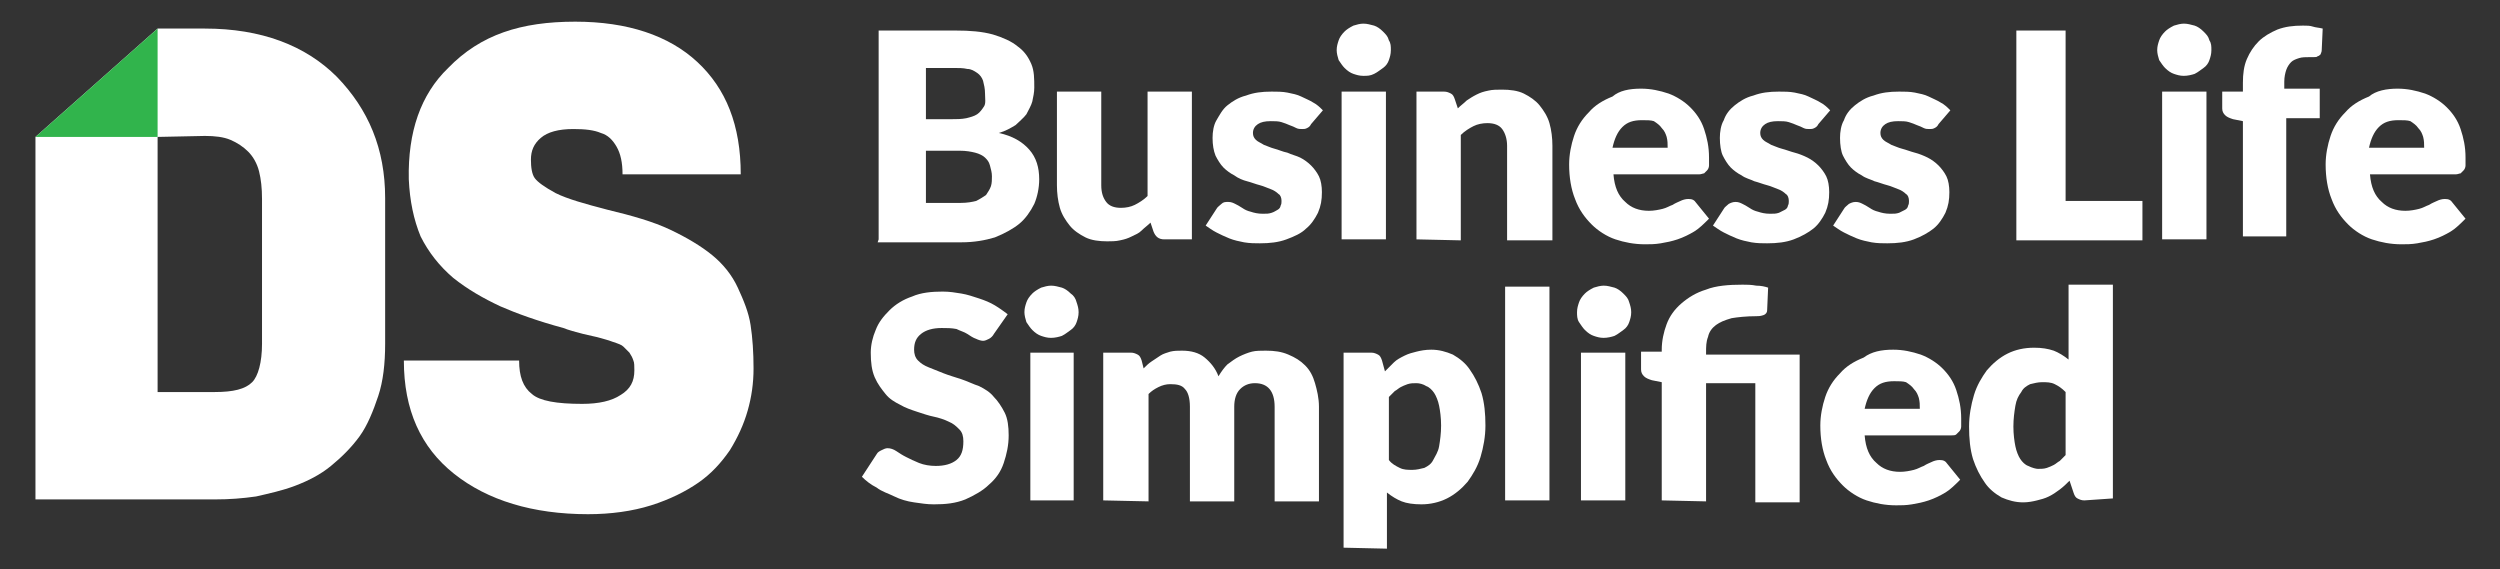 <svg xmlns="http://www.w3.org/2000/svg" xmlns:xlink="http://www.w3.org/1999/xlink" version="1.1" id="Layer_1" x="0px" y="0px" viewBox="0 0 253.8 57.8" style="enable-background:new 0 0 253.8 57.8;" xml:space="preserve" width="253.8"  height="57.8" >
<rect x="0" y="0" width="253.8" height="57.8" fill="#333333" stroke="none"/>
<style type="text/css">
	.st0{fill:#FFFFFF;}
	.st1{fill:#31B44C;}
</style>
<g>
	<g>
		<path class="st0" d="M89.2,24.3V3.1H97c1.5,0,2.7,0.1,3.8,0.4c1,0.3,1.9,0.7,2.5,1.2c0.7,0.5,1.1,1.1,1.4,1.8S105,8,105,8.9    c0,0.5-0.1,0.9-0.2,1.4c-0.1,0.4-0.4,0.9-0.6,1.3c-0.3,0.4-0.7,0.7-1.1,1.1c-0.5,0.3-1,0.6-1.7,0.8c1.4,0.3,2.4,0.9,3.1,1.7    s1,1.8,1,3c0,0.9-0.2,1.8-0.5,2.5c-0.4,0.8-0.9,1.5-1.5,2c-0.6,0.5-1.5,1-2.5,1.4c-1,0.3-2.1,0.5-3.4,0.5h-8.5L89.2,24.3    L89.2,24.3z M94,12.1h2.6c0.5,0,1,0,1.5-0.1c0.4-0.1,0.8-0.2,1.1-0.4s0.5-0.5,0.7-0.8S100,10,100,9.5s-0.1-0.9-0.2-1.3    c-0.1-0.3-0.3-0.6-0.6-0.8c-0.3-0.2-0.6-0.4-1-0.4c-0.4-0.1-0.9-0.1-1.4-0.1H94L94,12.1L94,12.1z M94,15.3v5.3h3.5    c0.7,0,1.2-0.1,1.6-0.2c0.4-0.2,0.7-0.4,1-0.6c0.2-0.3,0.4-0.6,0.5-0.9c0.1-0.3,0.1-0.7,0.1-1c0-0.4-0.1-0.7-0.2-1.1    c-0.1-0.4-0.3-0.6-0.5-0.8c-0.2-0.2-0.6-0.4-1-0.5c-0.4-0.1-0.9-0.2-1.6-0.2L94,15.3z"/>
		<path class="st0" d="M111.8,9.3v9.5c0,0.8,0.2,1.3,0.5,1.7c0.3,0.4,0.8,0.6,1.5,0.6c0.5,0,1-0.1,1.4-0.3s0.9-0.5,1.3-0.9V9.3h4.5    v15h-2.8c-0.6,0-0.9-0.3-1.1-0.8l-0.3-0.9c-0.3,0.3-0.6,0.5-0.9,0.8c-0.3,0.3-0.6,0.4-1,0.6c-0.4,0.2-0.7,0.3-1.2,0.4    c-0.4,0.1-0.9,0.1-1.3,0.1c-0.8,0-1.6-0.1-2.2-0.4s-1.2-0.7-1.6-1.2s-0.8-1.1-1-1.8c-0.2-0.7-0.3-1.5-0.3-2.3V9.3L111.8,9.3    L111.8,9.3z"/>
		<path class="st0" d="M133.1,12.6c-0.1,0.2-0.2,0.3-0.4,0.4c-0.2,0.1-0.3,0.1-0.5,0.1c-0.2,0-0.4,0-0.6-0.1s-0.4-0.2-0.7-0.3    c-0.2-0.1-0.5-0.2-0.8-0.3s-0.7-0.1-1.1-0.1c-0.6,0-1,0.1-1.3,0.3c-0.3,0.2-0.5,0.5-0.5,0.9c0,0.3,0.1,0.5,0.3,0.7    c0.2,0.2,0.5,0.3,0.8,0.5c0.3,0.1,0.7,0.3,1.1,0.4s0.8,0.3,1.3,0.4c0.4,0.2,0.9,0.3,1.3,0.5c0.4,0.2,0.8,0.5,1.1,0.8    s0.6,0.7,0.8,1.1s0.3,1,0.3,1.6c0,0.8-0.1,1.4-0.4,2.1c-0.3,0.6-0.7,1.2-1.2,1.6c-0.5,0.5-1.2,0.8-2,1.1c-0.8,0.3-1.7,0.4-2.7,0.4    c-0.5,0-1,0-1.6-0.1c-0.5-0.1-1-0.2-1.5-0.4c-0.5-0.2-0.9-0.4-1.3-0.6c-0.4-0.2-0.8-0.5-1.1-0.7l1.1-1.7c0.1-0.2,0.3-0.3,0.5-0.5    c0.2-0.2,0.4-0.2,0.7-0.2c0.3,0,0.5,0.1,0.7,0.2s0.4,0.2,0.7,0.4c0.3,0.2,0.5,0.3,0.9,0.4c0.3,0.1,0.7,0.2,1.2,0.2    c0.4,0,0.6,0,0.9-0.1c0.3-0.1,0.4-0.2,0.6-0.3c0.2-0.1,0.3-0.3,0.3-0.4c0.1-0.2,0.1-0.3,0.1-0.5c0-0.3-0.1-0.6-0.3-0.7    c-0.2-0.2-0.5-0.4-0.8-0.5s-0.7-0.3-1.1-0.4s-0.9-0.3-1.3-0.4s-0.9-0.3-1.3-0.6c-0.4-0.2-0.8-0.5-1.1-0.8s-0.6-0.8-0.8-1.2    c-0.2-0.5-0.3-1.1-0.3-1.8c0-0.6,0.1-1.3,0.4-1.8s0.6-1.1,1.1-1.5c0.5-0.4,1.1-0.8,1.9-1c0.8-0.3,1.6-0.4,2.6-0.4    c0.5,0,1.1,0,1.6,0.1s1,0.2,1.4,0.4c0.4,0.2,0.9,0.4,1.2,0.6c0.4,0.2,0.7,0.5,1,0.8L133.1,12.6z"/>
		<path class="st0" d="M141.2,5.1c0,0.4-0.1,0.7-0.2,1s-0.3,0.6-0.6,0.8c-0.3,0.2-0.5,0.4-0.9,0.6c-0.4,0.2-0.7,0.2-1.1,0.2    s-0.7-0.1-1-0.2s-0.6-0.3-0.9-0.6c-0.2-0.2-0.4-0.5-0.6-0.8c-0.1-0.3-0.2-0.7-0.2-1c0-0.4,0.1-0.7,0.2-1s0.3-0.6,0.6-0.9    c0.2-0.2,0.5-0.4,0.9-0.6c0.3-0.1,0.7-0.2,1-0.2c0.4,0,0.7,0.1,1.1,0.2c0.3,0.1,0.6,0.3,0.9,0.6c0.3,0.3,0.5,0.5,0.6,0.9    C141.2,4.4,141.2,4.7,141.2,5.1z M140.7,9.3v15h-4.5v-15H140.7z"/>
		<path class="st0" d="M143.8,24.3v-15h2.8c0.3,0,0.5,0.1,0.7,0.2s0.3,0.3,0.4,0.6L148,11c0.3-0.3,0.6-0.5,0.9-0.8    c0.3-0.2,0.6-0.4,1-0.6c0.4-0.2,0.7-0.3,1.2-0.4c0.4-0.1,0.9-0.1,1.4-0.1c0.8,0,1.6,0.1,2.2,0.4c0.6,0.3,1.2,0.7,1.6,1.2    c0.4,0.5,0.8,1.1,1,1.8c0.2,0.7,0.3,1.5,0.3,2.3v9.6H153v-9.6c0-0.7-0.2-1.3-0.5-1.7c-0.3-0.4-0.8-0.6-1.5-0.6    c-0.5,0-1,0.1-1.4,0.3s-0.9,0.5-1.3,0.9v10.7L143.8,24.3L143.8,24.3z"/>
		<path class="st0" d="M166.6,9c1,0,1.9,0.2,2.8,0.5c0.8,0.3,1.6,0.8,2.2,1.4c0.6,0.6,1.1,1.3,1.4,2.2c0.3,0.9,0.5,1.8,0.5,2.9    c0,0.3,0,0.6,0,0.8s-0.1,0.4-0.2,0.5s-0.2,0.2-0.3,0.3c-0.1,0-0.3,0.1-0.5,0.1h-8.7c0.1,1.3,0.5,2.2,1.2,2.8    c0.6,0.6,1.4,0.9,2.4,0.9c0.5,0,1-0.1,1.4-0.2c0.4-0.1,0.7-0.3,1-0.4c0.3-0.2,0.6-0.3,0.8-0.4s0.5-0.2,0.8-0.2    c0.4,0,0.6,0.1,0.8,0.4l1.3,1.6c-0.5,0.5-1,1-1.5,1.3c-0.5,0.3-1.1,0.6-1.7,0.8c-0.6,0.2-1.1,0.3-1.7,0.4s-1.1,0.1-1.6,0.1    c-1.1,0-2.1-0.2-3-0.5c-0.9-0.3-1.8-0.9-2.4-1.5c-0.7-0.7-1.3-1.5-1.7-2.6c-0.4-1-0.6-2.2-0.6-3.5c0-1,0.2-2,0.5-2.9    c0.3-0.9,0.8-1.7,1.5-2.4c0.6-0.7,1.4-1.2,2.4-1.6C164.4,9.2,165.4,9,166.6,9z M166.7,12.2c-0.9,0-1.5,0.2-2,0.7    c-0.5,0.5-0.8,1.2-1,2.1h5.6c0-0.4,0-0.7-0.1-1.1c-0.1-0.3-0.2-0.6-0.5-0.9c-0.2-0.3-0.5-0.5-0.8-0.7    C167.6,12.2,167.2,12.2,166.7,12.2z"/>
		<path class="st0" d="M184.6,12.6c-0.1,0.2-0.2,0.3-0.4,0.4c-0.2,0.1-0.3,0.1-0.5,0.1c-0.2,0-0.4,0-0.6-0.1s-0.4-0.2-0.7-0.3    c-0.2-0.1-0.5-0.2-0.8-0.3s-0.7-0.1-1.1-0.1c-0.6,0-1,0.1-1.3,0.3c-0.3,0.2-0.5,0.5-0.5,0.9c0,0.3,0.1,0.5,0.3,0.7    c0.2,0.2,0.5,0.3,0.8,0.5c0.3,0.1,0.7,0.3,1.1,0.4s0.9,0.3,1.3,0.4s0.9,0.3,1.3,0.5c0.4,0.2,0.8,0.5,1.1,0.8s0.6,0.7,0.8,1.1    s0.3,1,0.3,1.6c0,0.8-0.1,1.4-0.4,2.1c-0.3,0.6-0.7,1.2-1.2,1.6c-0.5,0.4-1.2,0.8-2,1.1c-0.8,0.3-1.7,0.4-2.7,0.4    c-0.5,0-1,0-1.6-0.1c-0.5-0.1-1-0.2-1.5-0.4c-0.5-0.2-0.9-0.4-1.3-0.6c-0.4-0.2-0.8-0.5-1.1-0.7l1.1-1.7c0.1-0.2,0.3-0.3,0.5-0.5    c0.2-0.1,0.4-0.2,0.7-0.2s0.5,0.1,0.7,0.2s0.4,0.2,0.7,0.4c0.3,0.2,0.5,0.3,0.9,0.4c0.3,0.1,0.7,0.2,1.2,0.2c0.4,0,0.6,0,0.9-0.1    c0.2-0.1,0.4-0.2,0.6-0.3s0.3-0.3,0.3-0.4c0.1-0.2,0.1-0.3,0.1-0.5c0-0.3-0.1-0.6-0.3-0.7c-0.2-0.2-0.5-0.4-0.8-0.5    s-0.7-0.3-1.1-0.4s-0.9-0.3-1.3-0.4c-0.4-0.2-0.9-0.3-1.3-0.6c-0.4-0.2-0.8-0.5-1.1-0.8s-0.6-0.8-0.8-1.2    c-0.2-0.4-0.3-1.1-0.3-1.8c0-0.6,0.1-1.3,0.4-1.8c0.2-0.6,0.6-1.1,1.1-1.5c0.5-0.4,1.1-0.8,1.9-1c0.8-0.3,1.6-0.4,2.6-0.4    c0.5,0,1.1,0,1.6,0.1s1,0.2,1.4,0.4c0.4,0.2,0.9,0.4,1.2,0.6c0.4,0.2,0.7,0.5,1,0.8L184.6,12.6z"/>
		<path class="st0" d="M196.8,12.6c-0.1,0.2-0.2,0.3-0.4,0.4c-0.2,0.1-0.3,0.1-0.5,0.1c-0.2,0-0.4,0-0.6-0.1    c-0.2-0.1-0.4-0.2-0.7-0.3c-0.2-0.1-0.5-0.2-0.8-0.3s-0.7-0.1-1.1-0.1c-0.6,0-1,0.1-1.3,0.3c-0.3,0.2-0.5,0.5-0.5,0.9    c0,0.3,0.1,0.5,0.3,0.7c0.2,0.2,0.5,0.3,0.8,0.5c0.3,0.1,0.7,0.3,1.1,0.4s0.9,0.3,1.3,0.4s0.9,0.3,1.3,0.5    c0.4,0.2,0.8,0.5,1.1,0.8s0.6,0.7,0.8,1.1s0.3,1,0.3,1.6c0,0.8-0.1,1.4-0.4,2.1c-0.3,0.6-0.7,1.2-1.2,1.6c-0.5,0.4-1.2,0.8-2,1.1    c-0.8,0.3-1.7,0.4-2.7,0.4c-0.5,0-1,0-1.6-0.1c-0.5-0.1-1-0.2-1.5-0.4c-0.5-0.2-0.9-0.4-1.3-0.6c-0.4-0.2-0.8-0.5-1.1-0.7l1.1-1.7    c0.1-0.2,0.3-0.3,0.5-0.5c0.2-0.1,0.4-0.2,0.7-0.2s0.5,0.1,0.7,0.2s0.4,0.2,0.7,0.4c0.3,0.2,0.5,0.3,0.9,0.4    c0.3,0.1,0.7,0.2,1.2,0.2c0.4,0,0.6,0,0.9-0.1c0.2-0.1,0.4-0.2,0.6-0.3s0.3-0.3,0.3-0.4c0.1-0.2,0.1-0.3,0.1-0.5    c0-0.3-0.1-0.6-0.3-0.7c-0.2-0.2-0.5-0.4-0.8-0.5s-0.7-0.3-1.1-0.4s-0.9-0.3-1.3-0.4c-0.4-0.2-0.9-0.3-1.3-0.6    c-0.4-0.2-0.8-0.5-1.1-0.8s-0.6-0.8-0.8-1.2c-0.2-0.4-0.3-1.1-0.3-1.8c0-0.6,0.1-1.3,0.4-1.8c0.2-0.6,0.6-1.1,1.1-1.5    c0.5-0.4,1.1-0.8,1.9-1c0.8-0.3,1.6-0.4,2.6-0.4c0.5,0,1.1,0,1.6,0.1s1,0.2,1.4,0.4c0.4,0.2,0.9,0.4,1.2,0.6    c0.4,0.2,0.7,0.5,1,0.8L196.8,12.6z"/>
		<path class="st0" d="M209.7,20.4h7.8v4h-12.8V3.1h5L209.7,20.4L209.7,20.4z"/>
		<path class="st0" d="M224.5,5.1c0,0.4-0.1,0.7-0.2,1s-0.3,0.6-0.6,0.8c-0.3,0.2-0.5,0.4-0.9,0.6c-0.3,0.1-0.7,0.2-1.1,0.2    s-0.7-0.1-1-0.2s-0.6-0.3-0.9-0.6c-0.2-0.2-0.4-0.5-0.6-0.8c-0.1-0.3-0.2-0.7-0.2-1c0-0.4,0.1-0.7,0.2-1s0.3-0.6,0.6-0.9    c0.2-0.2,0.5-0.4,0.9-0.6c0.3-0.1,0.7-0.2,1-0.2c0.4,0,0.7,0.1,1.1,0.2c0.3,0.1,0.6,0.3,0.9,0.6c0.3,0.3,0.5,0.5,0.6,0.9    C224.5,4.4,224.5,4.7,224.5,5.1z M224,9.3v15h-4.5v-15H224z"/>
		<path class="st0" d="M227.7,24.3v-12l-1-0.2c-0.3-0.1-0.6-0.2-0.8-0.4c-0.2-0.2-0.3-0.4-0.3-0.7V9.3h2.1V8.4    c0-0.9,0.1-1.7,0.4-2.4c0.3-0.7,0.7-1.3,1.2-1.8c0.5-0.5,1.2-0.9,1.9-1.2c0.8-0.3,1.6-0.4,2.6-0.4c0.4,0,0.7,0,1,0.1    s0.6,0.1,1,0.2l-0.1,2.2c0,0.2-0.1,0.3-0.1,0.4c-0.1,0.1-0.2,0.2-0.3,0.2c-0.1,0.1-0.2,0.1-0.4,0.1c-0.2,0-0.3,0-0.4,0    c-0.4,0-0.8,0-1.1,0.1s-0.6,0.2-0.8,0.4c-0.2,0.2-0.4,0.5-0.5,0.8c-0.1,0.3-0.2,0.7-0.2,1.2V9h3.6V12h-3.4v12h-4.4L227.7,24.3    L227.7,24.3z"/>
		<path class="st0" d="M243.4,9c1,0,1.9,0.2,2.8,0.5c0.8,0.3,1.6,0.8,2.2,1.4c0.6,0.6,1.1,1.3,1.4,2.2c0.3,0.9,0.5,1.8,0.5,2.9    c0,0.3,0,0.6,0,0.8s-0.1,0.4-0.2,0.5s-0.2,0.2-0.3,0.3c-0.1,0-0.3,0.1-0.5,0.1h-8.7c0.1,1.3,0.5,2.2,1.2,2.8    c0.6,0.6,1.4,0.9,2.4,0.9c0.5,0,1-0.1,1.4-0.2c0.4-0.1,0.7-0.3,1-0.4c0.3-0.2,0.6-0.3,0.8-0.4s0.5-0.2,0.8-0.2    c0.4,0,0.6,0.1,0.8,0.4l1.3,1.6c-0.5,0.5-1,1-1.5,1.3c-0.5,0.3-1.1,0.6-1.7,0.8c-0.6,0.2-1.1,0.3-1.7,0.4s-1.1,0.1-1.6,0.1    c-1.1,0-2.1-0.2-3-0.5c-0.9-0.3-1.8-0.9-2.4-1.5c-0.7-0.7-1.3-1.5-1.7-2.6c-0.4-1-0.6-2.2-0.6-3.5c0-1,0.2-2,0.5-2.9    c0.3-0.9,0.8-1.7,1.5-2.4c0.6-0.7,1.4-1.2,2.4-1.6C241.2,9.2,242.3,9,243.4,9z M243.5,12.2c-0.9,0-1.5,0.2-2,0.7    c-0.5,0.5-0.8,1.2-1,2.1h5.6c0-0.4,0-0.7-0.1-1.1c-0.1-0.3-0.2-0.6-0.5-0.9c-0.2-0.3-0.5-0.5-0.8-0.7    C244.4,12.2,244,12.2,243.5,12.2z"/>
	</g>
	<g>
		<path class="st0" d="M100.9,33.9c-0.1,0.2-0.3,0.4-0.5,0.5s-0.4,0.2-0.6,0.2s-0.5-0.1-0.7-0.2c-0.3-0.1-0.6-0.3-0.9-0.5    c-0.3-0.2-0.7-0.3-1.1-0.5c-0.5-0.1-1-0.1-1.5-0.1c-0.9,0-1.6,0.2-2.1,0.6c-0.5,0.4-0.7,0.9-0.7,1.6c0,0.4,0.1,0.8,0.4,1.1    s0.6,0.5,1.1,0.7c0.5,0.2,1,0.4,1.5,0.6c0.5,0.2,1.2,0.4,1.8,0.6c0.6,0.2,1.2,0.5,1.8,0.7c0.6,0.3,1.1,0.6,1.5,1.1    c0.4,0.4,0.8,1,1.1,1.6s0.4,1.4,0.4,2.3c0,1-0.2,1.9-0.5,2.8c-0.3,0.9-0.8,1.6-1.5,2.2c-0.6,0.6-1.5,1.1-2.4,1.5    c-1,0.4-2,0.5-3.2,0.5c-0.7,0-1.3-0.1-2-0.2s-1.4-0.3-2-0.6c-0.6-0.3-1.3-0.5-1.8-0.9c-0.6-0.3-1.1-0.7-1.5-1.1l1.5-2.3    c0.1-0.2,0.3-0.3,0.5-0.4s0.4-0.2,0.6-0.2c0.3,0,0.6,0.1,0.9,0.3s0.6,0.4,1,0.6c0.4,0.2,0.8,0.4,1.3,0.6c0.5,0.2,1.1,0.3,1.7,0.3    c0.9,0,1.6-0.2,2.1-0.6c0.5-0.4,0.7-1,0.7-1.9c0-0.5-0.1-0.9-0.4-1.2c-0.3-0.3-0.6-0.6-1.1-0.8c-0.4-0.2-1-0.4-1.5-0.5    s-1.1-0.3-1.7-0.5c-0.6-0.2-1.2-0.4-1.7-0.7c-0.6-0.3-1.1-0.6-1.5-1.1c-0.4-0.5-0.8-1-1.1-1.7s-0.4-1.5-0.4-2.5    c0-0.8,0.2-1.6,0.5-2.3c0.3-0.8,0.8-1.4,1.4-2c0.6-0.6,1.4-1.1,2.3-1.4c0.9-0.4,2-0.5,3.1-0.5c0.7,0,1.3,0.1,1.9,0.2    c0.6,0.1,1.2,0.3,1.8,0.5s1.1,0.4,1.6,0.7c0.5,0.3,0.9,0.6,1.3,0.9L100.9,33.9z"/>
		<path class="st0" d="M109.5,31.7c0,0.4-0.1,0.7-0.2,1s-0.3,0.6-0.6,0.8c-0.3,0.2-0.5,0.4-0.9,0.6c-0.3,0.1-0.7,0.2-1.1,0.2    s-0.7-0.1-1-0.2s-0.6-0.3-0.9-0.6c-0.2-0.2-0.4-0.5-0.6-0.8c-0.1-0.3-0.2-0.7-0.2-1c0-0.4,0.1-0.7,0.2-1c0.1-0.3,0.3-0.6,0.6-0.9    c0.2-0.2,0.5-0.4,0.9-0.6c0.3-0.1,0.7-0.2,1-0.2c0.4,0,0.7,0.1,1.1,0.2c0.3,0.1,0.6,0.3,0.9,0.6c0.3,0.2,0.5,0.5,0.6,0.9    C109.4,31,109.5,31.3,109.5,31.7z M109,35.8v15h-4.4v-15H109z"/>
		<path class="st0" d="M112,50.8v-15h2.8c0.3,0,0.5,0.1,0.7,0.2s0.3,0.3,0.4,0.6l0.2,0.8c0.3-0.3,0.5-0.5,0.8-0.7    c0.3-0.2,0.6-0.4,0.9-0.6s0.7-0.3,1-0.4c0.4-0.1,0.8-0.1,1.2-0.1c0.9,0,1.7,0.2,2.3,0.7c0.6,0.5,1.1,1.1,1.4,1.9    c0.3-0.5,0.6-0.9,0.9-1.2c0.4-0.3,0.8-0.6,1.2-0.8c0.4-0.2,0.9-0.4,1.3-0.5c0.4-0.1,0.9-0.1,1.4-0.1c0.9,0,1.6,0.1,2.3,0.4    c0.7,0.3,1.2,0.6,1.7,1.1c0.5,0.5,0.8,1.1,1,1.8c0.2,0.7,0.4,1.5,0.4,2.4v9.6h-4.5v-9.6c0-1.6-0.7-2.4-2-2.4    c-0.6,0-1.1,0.2-1.5,0.6s-0.6,1-0.6,1.8v9.6h-4.5v-9.6c0-0.9-0.2-1.5-0.5-1.8c-0.3-0.4-0.8-0.5-1.5-0.5c-0.4,0-0.8,0.1-1.2,0.3    c-0.4,0.2-0.7,0.4-1,0.7v10.9L112,50.8L112,50.8z"/>
		<path class="st0" d="M136.4,55.6V35.8h2.8c0.3,0,0.5,0.1,0.7,0.2s0.3,0.3,0.4,0.6l0.3,1.1c0.3-0.3,0.6-0.6,0.9-0.9    c0.3-0.3,0.7-0.5,1.1-0.7s0.8-0.3,1.2-0.4s0.9-0.2,1.5-0.2c0.8,0,1.5,0.2,2.2,0.5c0.7,0.4,1.3,0.9,1.7,1.5    c0.5,0.7,0.9,1.5,1.2,2.4c0.3,1,0.4,2.1,0.4,3.3c0,1.1-0.2,2.2-0.5,3.2s-0.8,1.8-1.3,2.5c-0.6,0.7-1.3,1.3-2.1,1.7    c-0.8,0.4-1.7,0.6-2.6,0.6c-0.8,0-1.5-0.1-2-0.3c-0.5-0.2-1-0.5-1.5-0.9v5.7L136.4,55.6L136.4,55.6z M143.8,38.9    c-0.3,0-0.6,0-0.9,0.1c-0.3,0.1-0.5,0.2-0.7,0.3c-0.2,0.1-0.4,0.3-0.6,0.4c-0.2,0.2-0.4,0.4-0.6,0.6v6.4c0.3,0.4,0.7,0.6,1.1,0.8    c0.4,0.2,0.8,0.2,1.3,0.2c0.4,0,0.8-0.1,1.2-0.2c0.4-0.2,0.7-0.4,0.9-0.8c0.2-0.4,0.5-0.8,0.6-1.4c0.1-0.6,0.2-1.3,0.2-2.1    c0-0.8-0.1-1.5-0.2-2c-0.1-0.5-0.3-1-0.5-1.3c-0.2-0.3-0.5-0.6-0.8-0.7C144.5,39,144.1,38.9,143.8,38.9z"/>
		<path class="st0" d="M157.3,29.1v21.7h-4.5V29.1H157.3z"/>
		<path class="st0" d="M165.6,31.7c0,0.4-0.1,0.7-0.2,1s-0.3,0.6-0.6,0.8c-0.3,0.2-0.5,0.4-0.9,0.6c-0.3,0.1-0.7,0.2-1.1,0.2    s-0.7-0.1-1-0.2s-0.6-0.3-0.9-0.6c-0.2-0.2-0.4-0.5-0.6-0.8s-0.2-0.7-0.2-1c0-0.4,0.1-0.7,0.2-1s0.3-0.6,0.6-0.9    c0.2-0.2,0.5-0.4,0.9-0.6c0.3-0.1,0.7-0.2,1-0.2c0.4,0,0.7,0.1,1.1,0.2c0.3,0.1,0.6,0.3,0.9,0.6c0.3,0.3,0.5,0.5,0.6,0.9    C165.5,31,165.6,31.3,165.6,31.7z M165,35.8v15h-4.5v-15H165z"/>
		<path class="st0" d="M168.7,50.8v-12l-1-0.2c-0.3-0.1-0.6-0.2-0.8-0.4c-0.2-0.2-0.3-0.4-0.3-0.7v-1.8h2.1v-0.2    c0-0.9,0.2-1.8,0.5-2.6c0.3-0.8,0.8-1.5,1.5-2.1s1.5-1.1,2.5-1.4c1-0.4,2.3-0.5,3.7-0.5c0.4,0,0.9,0,1.4,0.1    c0.5,0,0.9,0.1,1.2,0.2l-0.1,2.3c0,0.2-0.1,0.4-0.4,0.5c-0.3,0.1-0.5,0.1-0.7,0.1c-1,0-1.9,0.1-2.5,0.2c-0.7,0.2-1.2,0.4-1.6,0.7    c-0.4,0.3-0.7,0.7-0.8,1.2c-0.2,0.5-0.2,1-0.2,1.6V36h9.5v15h-4.5V38.9h-5v12L168.7,50.8L168.7,50.8z"/>
		<path class="st0" d="M192.2,35.5c1,0,1.9,0.2,2.8,0.5c0.8,0.3,1.6,0.8,2.2,1.4s1.1,1.3,1.4,2.2c0.3,0.9,0.5,1.8,0.5,2.9    c0,0.3,0,0.6,0,0.8c0,0.2-0.1,0.4-0.2,0.5c-0.1,0.1-0.2,0.2-0.3,0.3c-0.1,0.1-0.3,0.1-0.5,0.1h-8.8c0.1,1.3,0.5,2.2,1.2,2.8    c0.6,0.6,1.4,0.9,2.4,0.9c0.5,0,1-0.1,1.4-0.2s0.7-0.3,1-0.4c0.3-0.2,0.6-0.3,0.8-0.4s0.5-0.2,0.8-0.2c0.4,0,0.6,0.1,0.8,0.4    l1.3,1.6c-0.5,0.5-1,1-1.5,1.3c-0.5,0.3-1.1,0.6-1.7,0.8c-0.6,0.2-1.1,0.3-1.7,0.4s-1.1,0.1-1.6,0.1c-1.1,0-2.1-0.2-3-0.5    c-0.9-0.3-1.8-0.9-2.4-1.5c-0.7-0.7-1.3-1.5-1.7-2.6c-0.4-1-0.6-2.2-0.6-3.5c0-1,0.2-2,0.5-2.9c0.3-0.9,0.8-1.7,1.5-2.4    c0.6-0.7,1.4-1.2,2.4-1.6C190,35.7,191,35.5,192.2,35.5z M192.3,38.7c-0.9,0-1.5,0.2-2,0.7c-0.5,0.5-0.8,1.2-1,2.1h5.6    c0-0.4,0-0.7-0.1-1.1c-0.1-0.3-0.2-0.6-0.5-0.9c-0.2-0.3-0.5-0.5-0.8-0.7C193.2,38.7,192.8,38.7,192.3,38.7z"/>
		<path class="st0" d="M211.6,50.8c-0.3,0-0.5-0.1-0.7-0.2s-0.3-0.3-0.4-0.6l-0.4-1.2c-0.3,0.3-0.6,0.6-1,0.9s-0.7,0.5-1.1,0.7    s-0.8,0.3-1.2,0.4s-0.9,0.2-1.4,0.2c-0.8,0-1.5-0.2-2.2-0.5c-0.7-0.4-1.3-0.9-1.7-1.5c-0.5-0.7-0.9-1.5-1.2-2.4    c-0.3-1-0.4-2.1-0.4-3.3c0-1.1,0.2-2.2,0.5-3.2c0.3-1,0.8-1.8,1.3-2.5c0.6-0.7,1.3-1.3,2.1-1.7c0.8-0.4,1.7-0.6,2.7-0.6    c0.8,0,1.4,0.1,2,0.3c0.5,0.2,1,0.5,1.5,0.9v-7.6h4.5v21.7L211.6,50.8L211.6,50.8z M206.9,47.6c0.3,0,0.6,0,0.9-0.1    s0.5-0.2,0.7-0.3c0.2-0.1,0.4-0.3,0.6-0.4c0.2-0.2,0.4-0.4,0.6-0.6v-6.4c-0.4-0.4-0.7-0.6-1.1-0.8c-0.4-0.2-0.8-0.2-1.3-0.2    c-0.4,0-0.8,0.1-1.2,0.2c-0.4,0.2-0.7,0.4-0.9,0.8c-0.3,0.4-0.5,0.8-0.6,1.4c-0.1,0.6-0.2,1.3-0.2,2.1c0,0.8,0.1,1.5,0.2,2    c0.1,0.5,0.3,1,0.5,1.3c0.2,0.3,0.5,0.6,0.8,0.7C206.3,47.5,206.7,47.6,206.9,47.6z"/>
	</g>
	<path class="st0" d="M3.6,13.9L16,2.9h4.8c5.7,0,10.2,1.7,13.4,4.9c3.2,3.3,4.9,7.3,4.9,12.3v14.8c0,2-0.2,3.8-0.7,5.3   s-1.1,3-1.9,4.1c-0.8,1.1-1.8,2.1-2.9,3s-2.3,1.5-3.6,2s-2.7,0.8-4,1.1c-1.4,0.2-2.7,0.3-4.2,0.3H3.6V13.9z M16,13.9v25.9h5.8   c1.9,0,3.1-0.3,3.8-1c0.6-0.6,1-2,1-3.9V20.2c0-1.1-0.1-2-0.3-2.8s-0.6-1.5-1.1-2s-1.1-0.9-1.8-1.2c-0.7-0.3-1.6-0.4-2.6-0.4   L16,13.9L16,13.9z"/>
	<path class="st0" d="M58.4,2.2c5.3,0,9.5,1.4,12.4,4.1s4.4,6.4,4.4,11.4H63.2c0-1.2-0.2-2.1-0.6-2.8c-0.4-0.7-0.9-1.2-1.6-1.4   c-0.7-0.3-1.6-0.4-2.8-0.4c-1.5,0-2.6,0.3-3.3,0.9s-1,1.3-1,2.2c0,0.8,0.1,1.5,0.4,1.9c0.3,0.4,1,0.9,2.1,1.5   c1.2,0.6,3,1.1,5.3,1.7c2.5,0.6,4.6,1.2,6.3,2s3.2,1.7,4.3,2.6c1.1,0.9,2,2,2.6,3.3c0.6,1.3,1.1,2.5,1.3,3.8s0.3,2.8,0.3,4.4   c0,1.5-0.2,2.9-0.6,4.3c-0.4,1.4-1,2.7-1.8,4c-0.9,1.3-1.9,2.4-3.2,3.3s-2.9,1.7-4.8,2.3c-1.9,0.6-4.1,0.9-6.4,0.9   c-5.6,0-10.2-1.4-13.6-4.1s-5.1-6.5-5.1-11.5h11.7c0,1.6,0.4,2.7,1.3,3.4c0.8,0.7,2.5,1,5.1,1c1.7,0,3-0.3,3.9-0.9   c1-0.6,1.4-1.4,1.4-2.5c0-0.4,0-0.8-0.1-1c-0.1-0.3-0.2-0.5-0.4-0.8c-0.2-0.2-0.4-0.4-0.6-0.6c-0.2-0.2-0.5-0.3-1.1-0.5   c-0.5-0.2-1-0.3-1.3-0.4c-0.3-0.1-0.9-0.2-1.7-0.4c-0.8-0.2-1.5-0.4-2-0.6c-2.6-0.7-4.8-1.5-6.4-2.2c-1.7-0.8-3.3-1.7-4.8-2.9   c-1.4-1.2-2.5-2.6-3.3-4.2c-0.7-1.7-1.1-3.6-1.2-5.8c-0.1-4.8,1.2-8.6,4-11.3C48.8,3.5,52.9,2.2,58.4,2.2"/>
	<polygon class="st1" points="16,13.9 3.6,13.9 16,2.9  "/>
</g>
</svg>